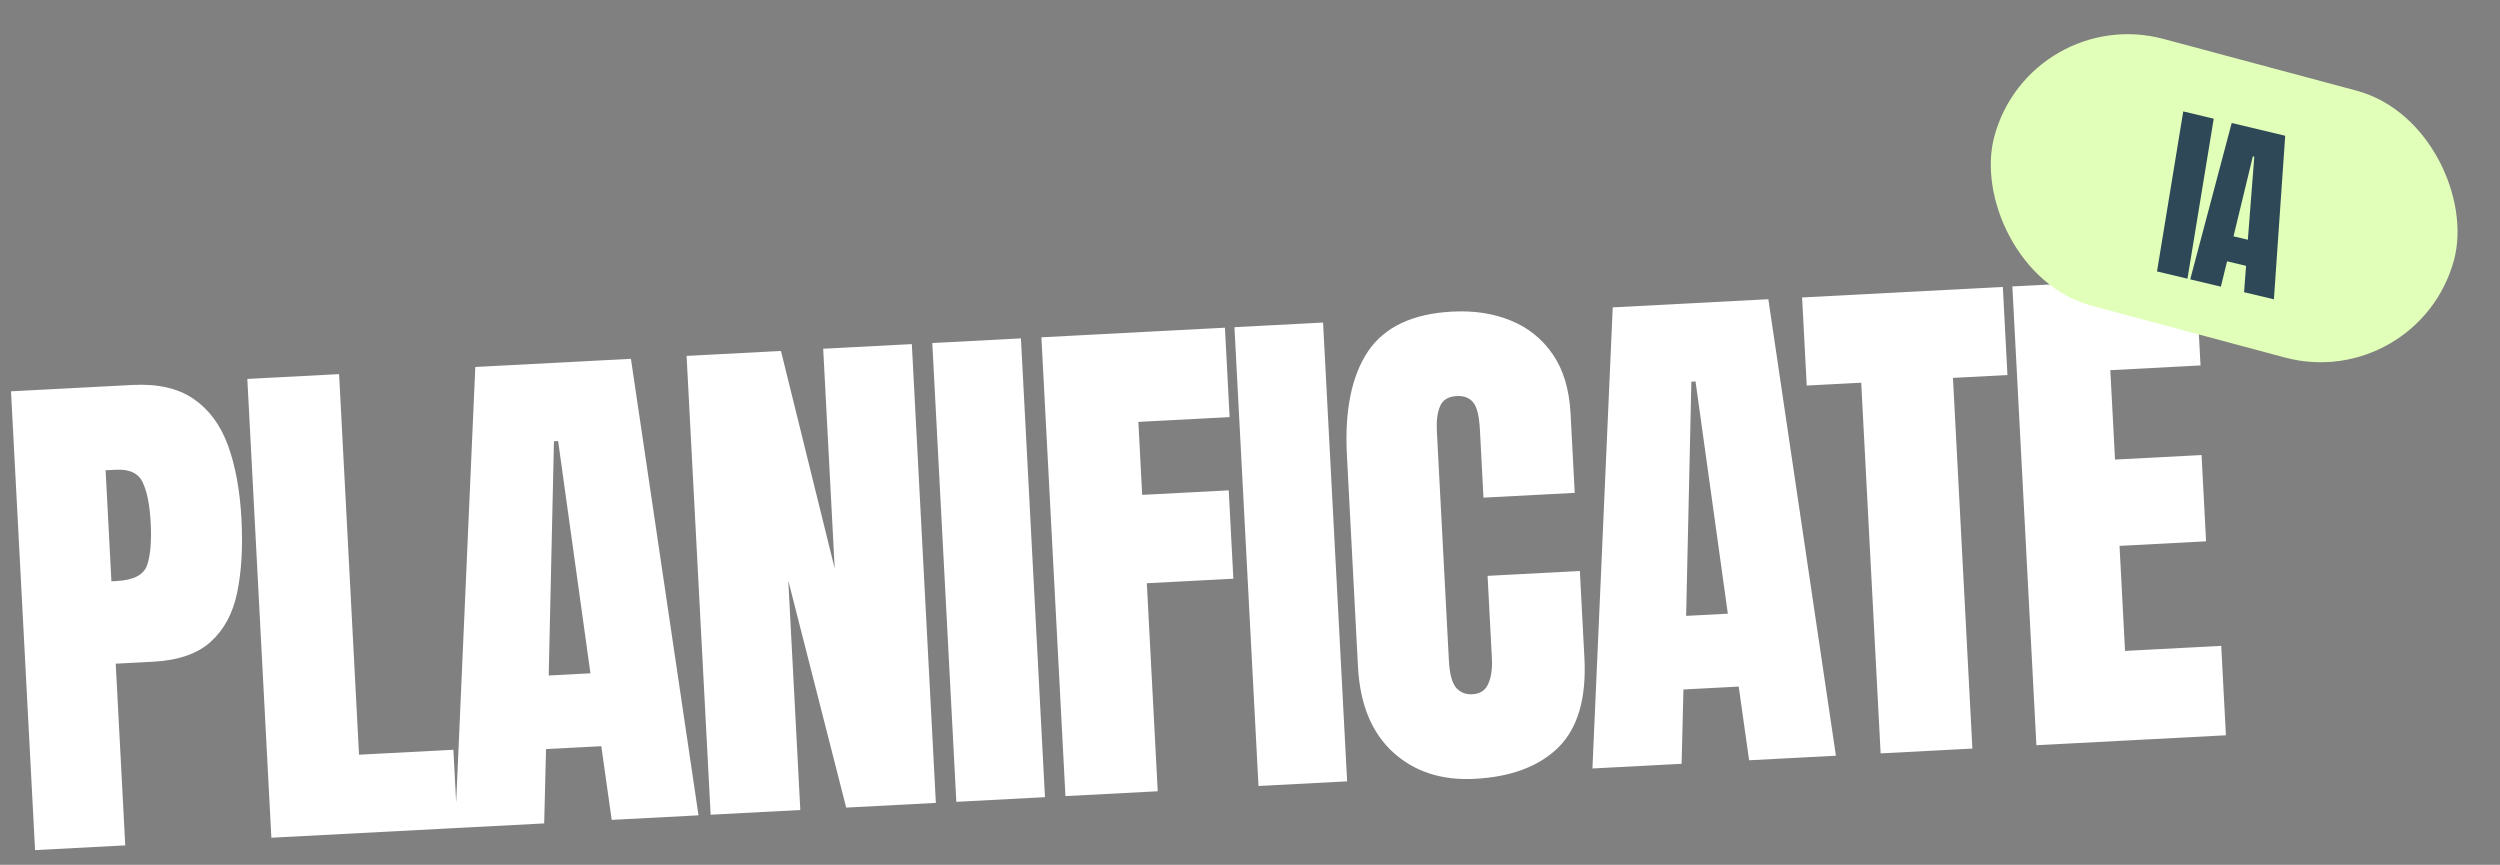 <svg width="159" height="55" viewBox="0 0 159 55" fill="none" xmlns="http://www.w3.org/2000/svg">
<rect x="0" y="0" width="159" height="55" fill="#808080" stroke="none"/>
<path d="M2.23 54.066L0.7 24.888L8.41 24.484C10.023 24.399 11.319 24.691 12.296 25.36C13.284 26.029 14.017 27.016 14.496 28.321C14.974 29.626 15.261 31.195 15.358 33.03C15.45 34.798 15.36 36.349 15.086 37.683C14.812 39.005 14.251 40.048 13.405 40.813C12.569 41.577 11.345 42.002 9.731 42.086L7.36 42.21L7.966 53.766L2.23 54.066ZM7.086 36.971L7.417 36.954C8.5 36.897 9.148 36.559 9.359 35.938C9.57 35.317 9.645 34.416 9.583 33.233C9.525 32.128 9.359 31.283 9.084 30.699C8.82 30.103 8.246 29.829 7.362 29.875L6.716 29.909L7.086 36.971ZM17.259 53.279L15.73 24.1L21.566 23.794L22.834 47.999L28.836 47.685L29.096 52.658L17.259 53.279ZM28.94 52.666L30.229 23.34L40.127 22.821L44.425 51.855L38.904 52.144L38.243 47.458L34.728 47.642L34.61 52.369L28.94 52.666ZM34.898 42.962L37.551 42.822L35.497 28.051L35.231 28.065L34.898 42.962ZM45.197 51.815L43.667 22.636L49.669 22.321L53.087 36.157L52.355 22.18L57.992 21.885L59.521 51.064L53.818 51.363L50.135 36.926L50.9 51.516L45.197 51.815ZM60.823 50.996L59.294 21.817L64.931 21.521L66.46 50.7L60.823 50.996ZM67.762 50.632L66.233 21.453L77.905 20.841L78.203 26.528L72.4 26.832L72.643 31.474L78.147 31.186L78.442 36.806L72.938 37.094L73.631 50.324L67.762 50.632ZM80.04 49.989L78.511 20.81L84.147 20.514L85.677 49.693L80.04 49.989ZM93.79 49.534C91.679 49.645 89.943 49.076 88.581 47.829C87.23 46.581 86.492 44.774 86.368 42.409L85.663 28.947C85.514 26.117 85.959 23.922 86.997 22.36C88.045 20.798 89.835 19.95 92.366 19.818C93.748 19.745 94.988 19.935 96.086 20.387C97.196 20.839 98.087 21.557 98.76 22.541C99.431 23.515 99.807 24.77 99.888 26.306L100.152 31.346L94.349 31.65L94.123 27.34C94.078 26.466 93.936 25.886 93.7 25.599C93.462 25.302 93.112 25.165 92.647 25.189C92.106 25.218 91.752 25.436 91.585 25.843C91.417 26.24 91.35 26.764 91.384 27.416L92.15 42.023C92.192 42.829 92.338 43.392 92.588 43.712C92.848 44.031 93.199 44.178 93.641 44.155C94.139 44.129 94.476 43.907 94.654 43.487C94.842 43.067 94.919 42.531 94.885 41.879L94.61 36.624L100.479 36.316L100.768 41.837C100.903 44.401 100.354 46.297 99.121 47.526C97.888 48.743 96.111 49.412 93.79 49.534ZM101.279 48.875L102.569 19.549L112.466 19.03L116.764 48.064L111.243 48.353L110.582 43.666L107.067 43.851L106.949 48.578L101.279 48.875ZM107.238 39.17L109.89 39.031L107.836 24.26L107.571 24.274L107.238 39.17ZM119.608 47.915L118.373 24.34L114.908 24.521L114.614 18.918L127.38 18.249L127.673 23.852L124.208 24.034L125.444 47.609L119.608 47.915ZM129.515 47.396L127.986 18.217L139.657 17.605L139.953 23.242L134.216 23.543L134.515 29.229L140.019 28.941L140.306 34.428L134.802 34.717L135.152 41.398L141.27 41.077L141.568 46.764L129.515 47.396Z" fill="white"/>
<rect x="129.111" y="0.202" width="30.272" height="17.573" rx="8.787" transform="rotate(15 129.111 0.202)" fill="#E1FFB8"/>
<path d="M137.186 17.263L138.855 7.087L140.793 7.549L139.123 17.725L137.186 17.263ZM139.298 17.767L141.936 7.822L145.339 8.634L144.621 19.037L142.723 18.584L142.85 16.908L141.642 16.62L141.247 18.232L139.298 17.767ZM142.051 15.029L142.963 15.247L143.373 9.967L143.282 9.945L142.051 15.029Z" fill="#2F4858"/>
</svg>
